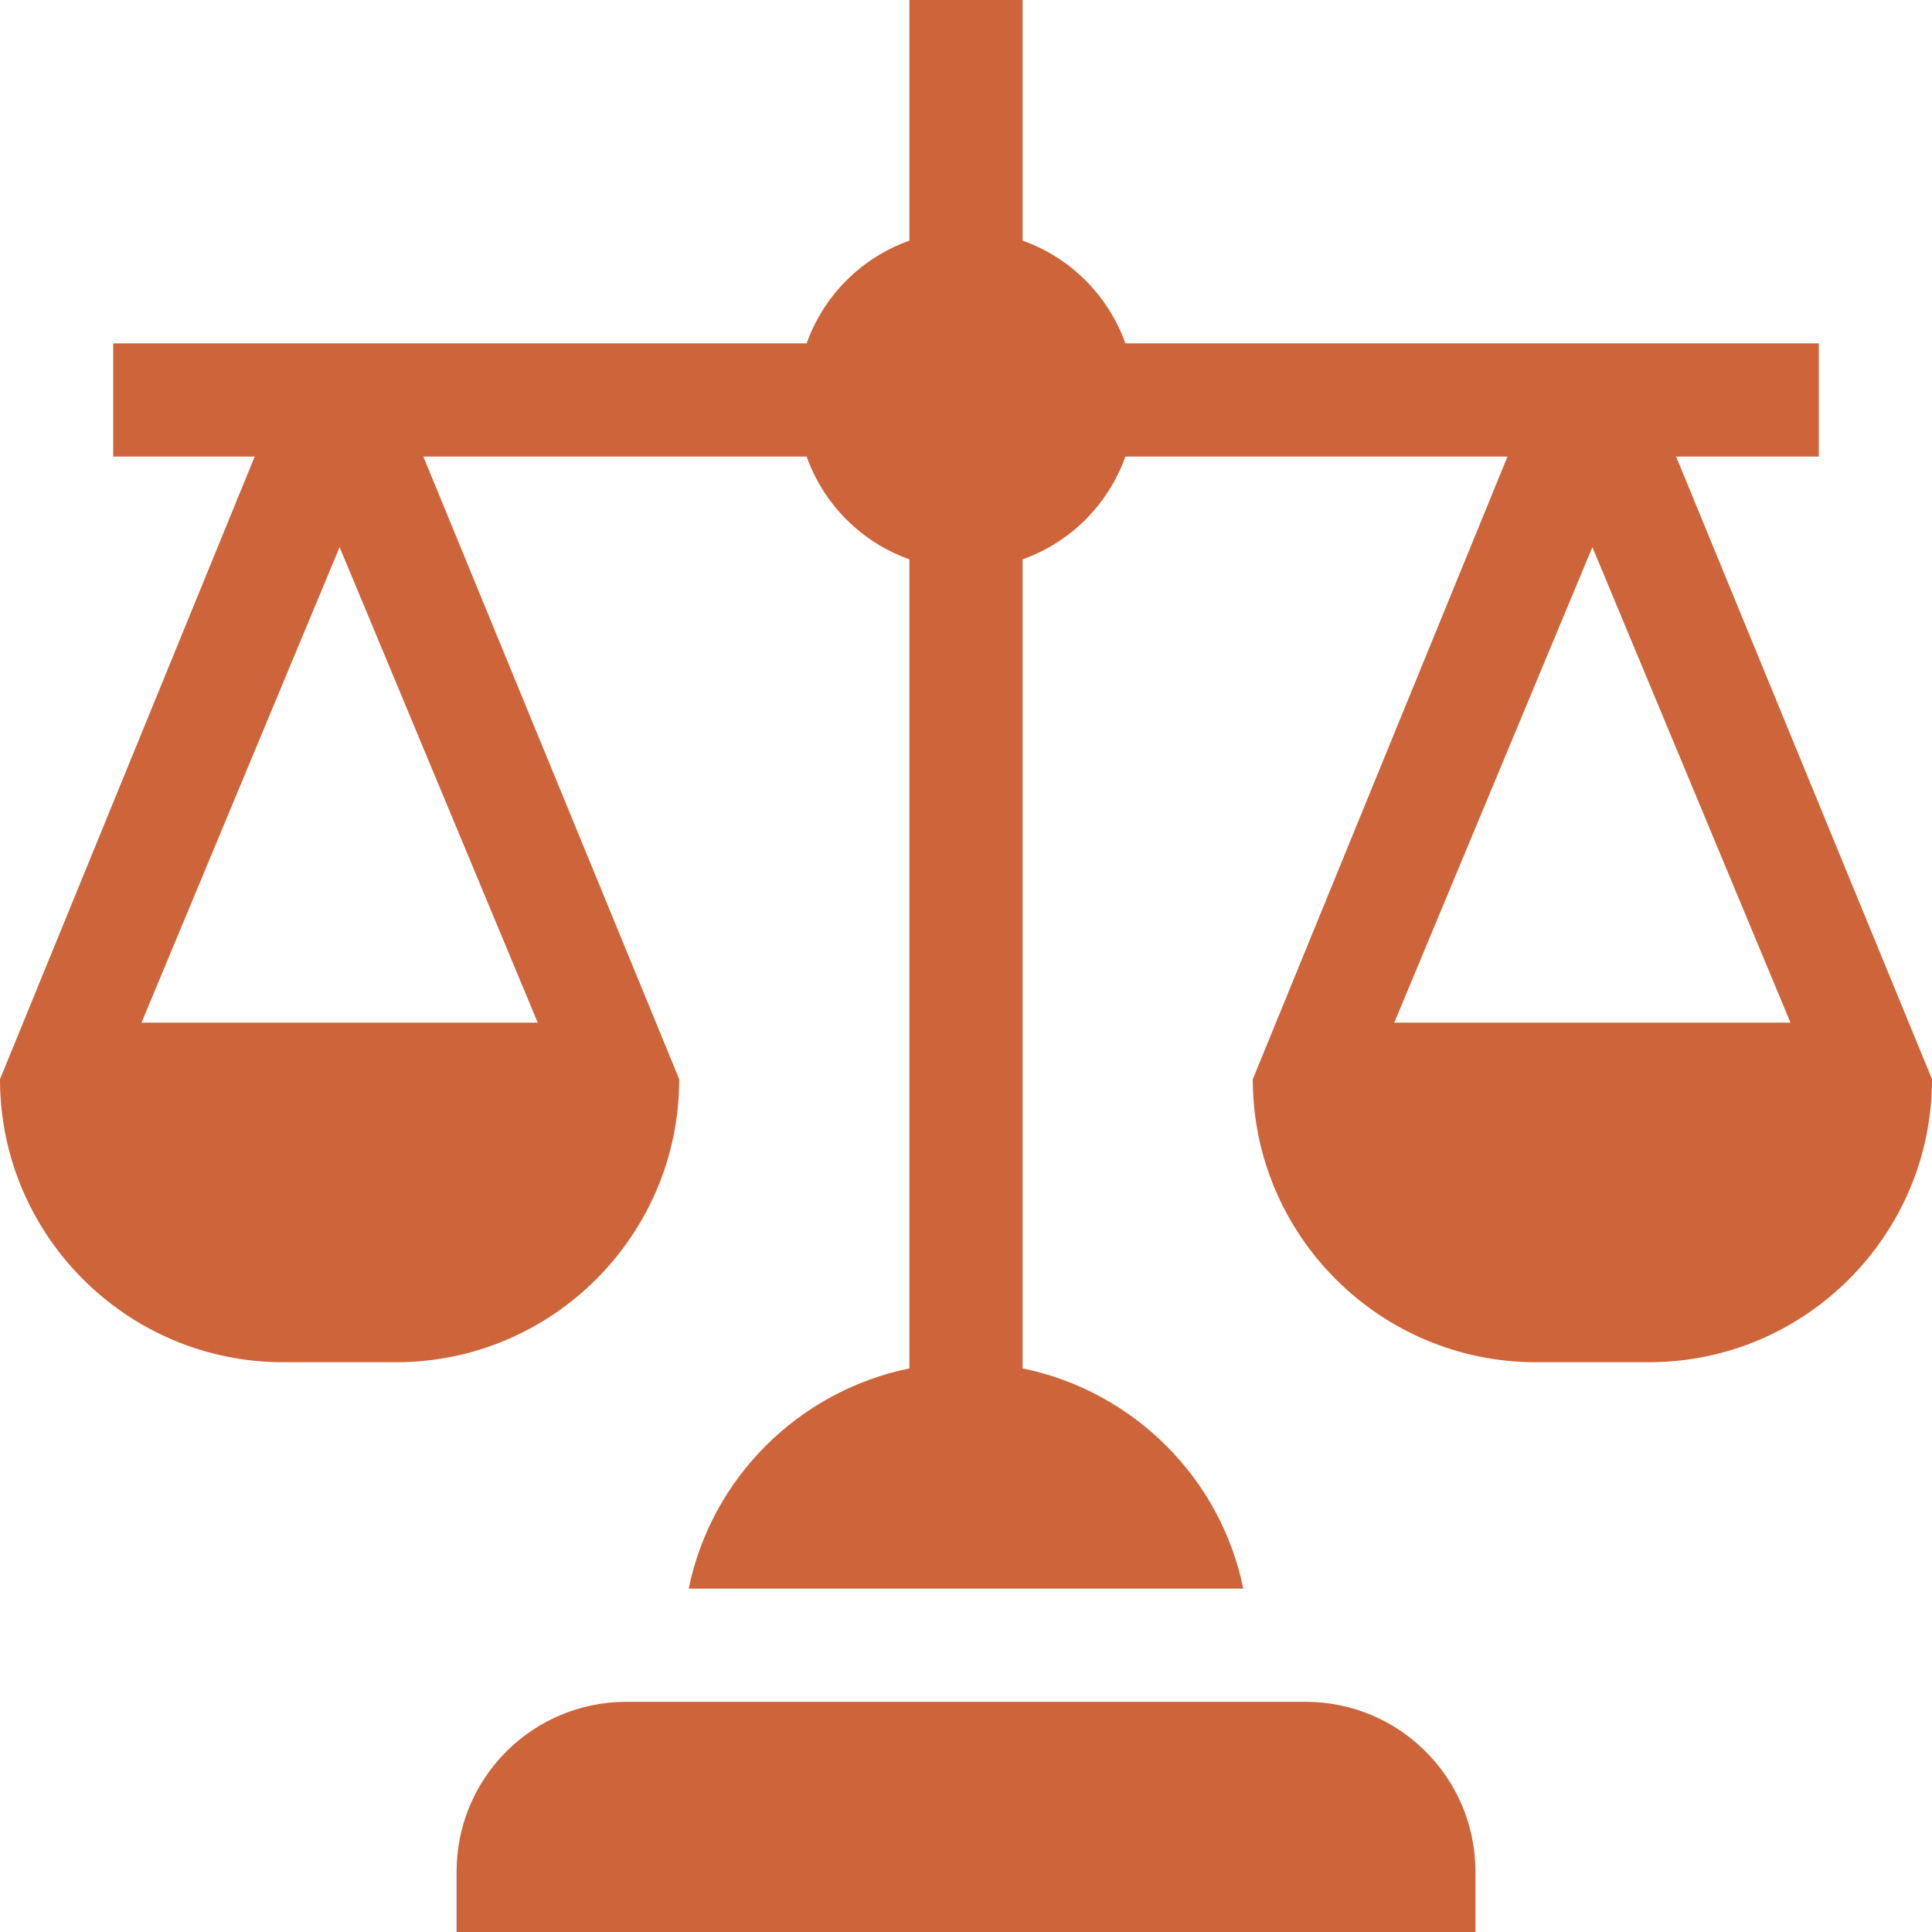 <svg width="50" height="50" viewBox="0 0 50 50" fill="none" xmlns="http://www.w3.org/2000/svg">
<g clip-path="url(#clip0)">
<path d="M38.184 48.438C38.184 46.01 36.216 44.043 33.789 44.043H16.211C13.784 44.043 11.816 46.01 11.816 48.438V50H38.184V48.438Z" fill="#CE6439"/>
<path d="M47.07 11.816V8.887H29.125C28.682 7.646 27.706 6.669 26.465 6.227V0H23.535V6.227C22.294 6.669 21.318 7.646 20.875 8.887H2.93V11.816H6.592L0 27.93C0 31.968 3.286 35.254 7.324 35.254H10.254C14.292 35.254 17.578 31.968 17.578 27.93L10.956 11.816H20.875C21.318 13.057 22.294 14.034 23.535 14.476V35.414C20.672 36 18.408 38.249 17.824 41.113H32.176C31.592 38.249 29.328 36 26.465 35.414V14.476C27.706 14.034 28.682 13.057 29.125 11.816H39.014L32.422 27.93C32.422 31.968 35.708 35.254 39.746 35.254H42.676C46.714 35.254 50 31.968 50 27.93L43.378 11.816H47.07ZM13.916 26.465H3.663L8.789 14.16L13.916 26.465ZM46.337 26.465H36.084L41.211 14.16L46.337 26.465Z" fill="#CE6439"/>
</g>
<defs>
<clipPath id="clip0">
<rect width="50" height="50" fill="white"/>
</clipPath>
</defs>
</svg>
